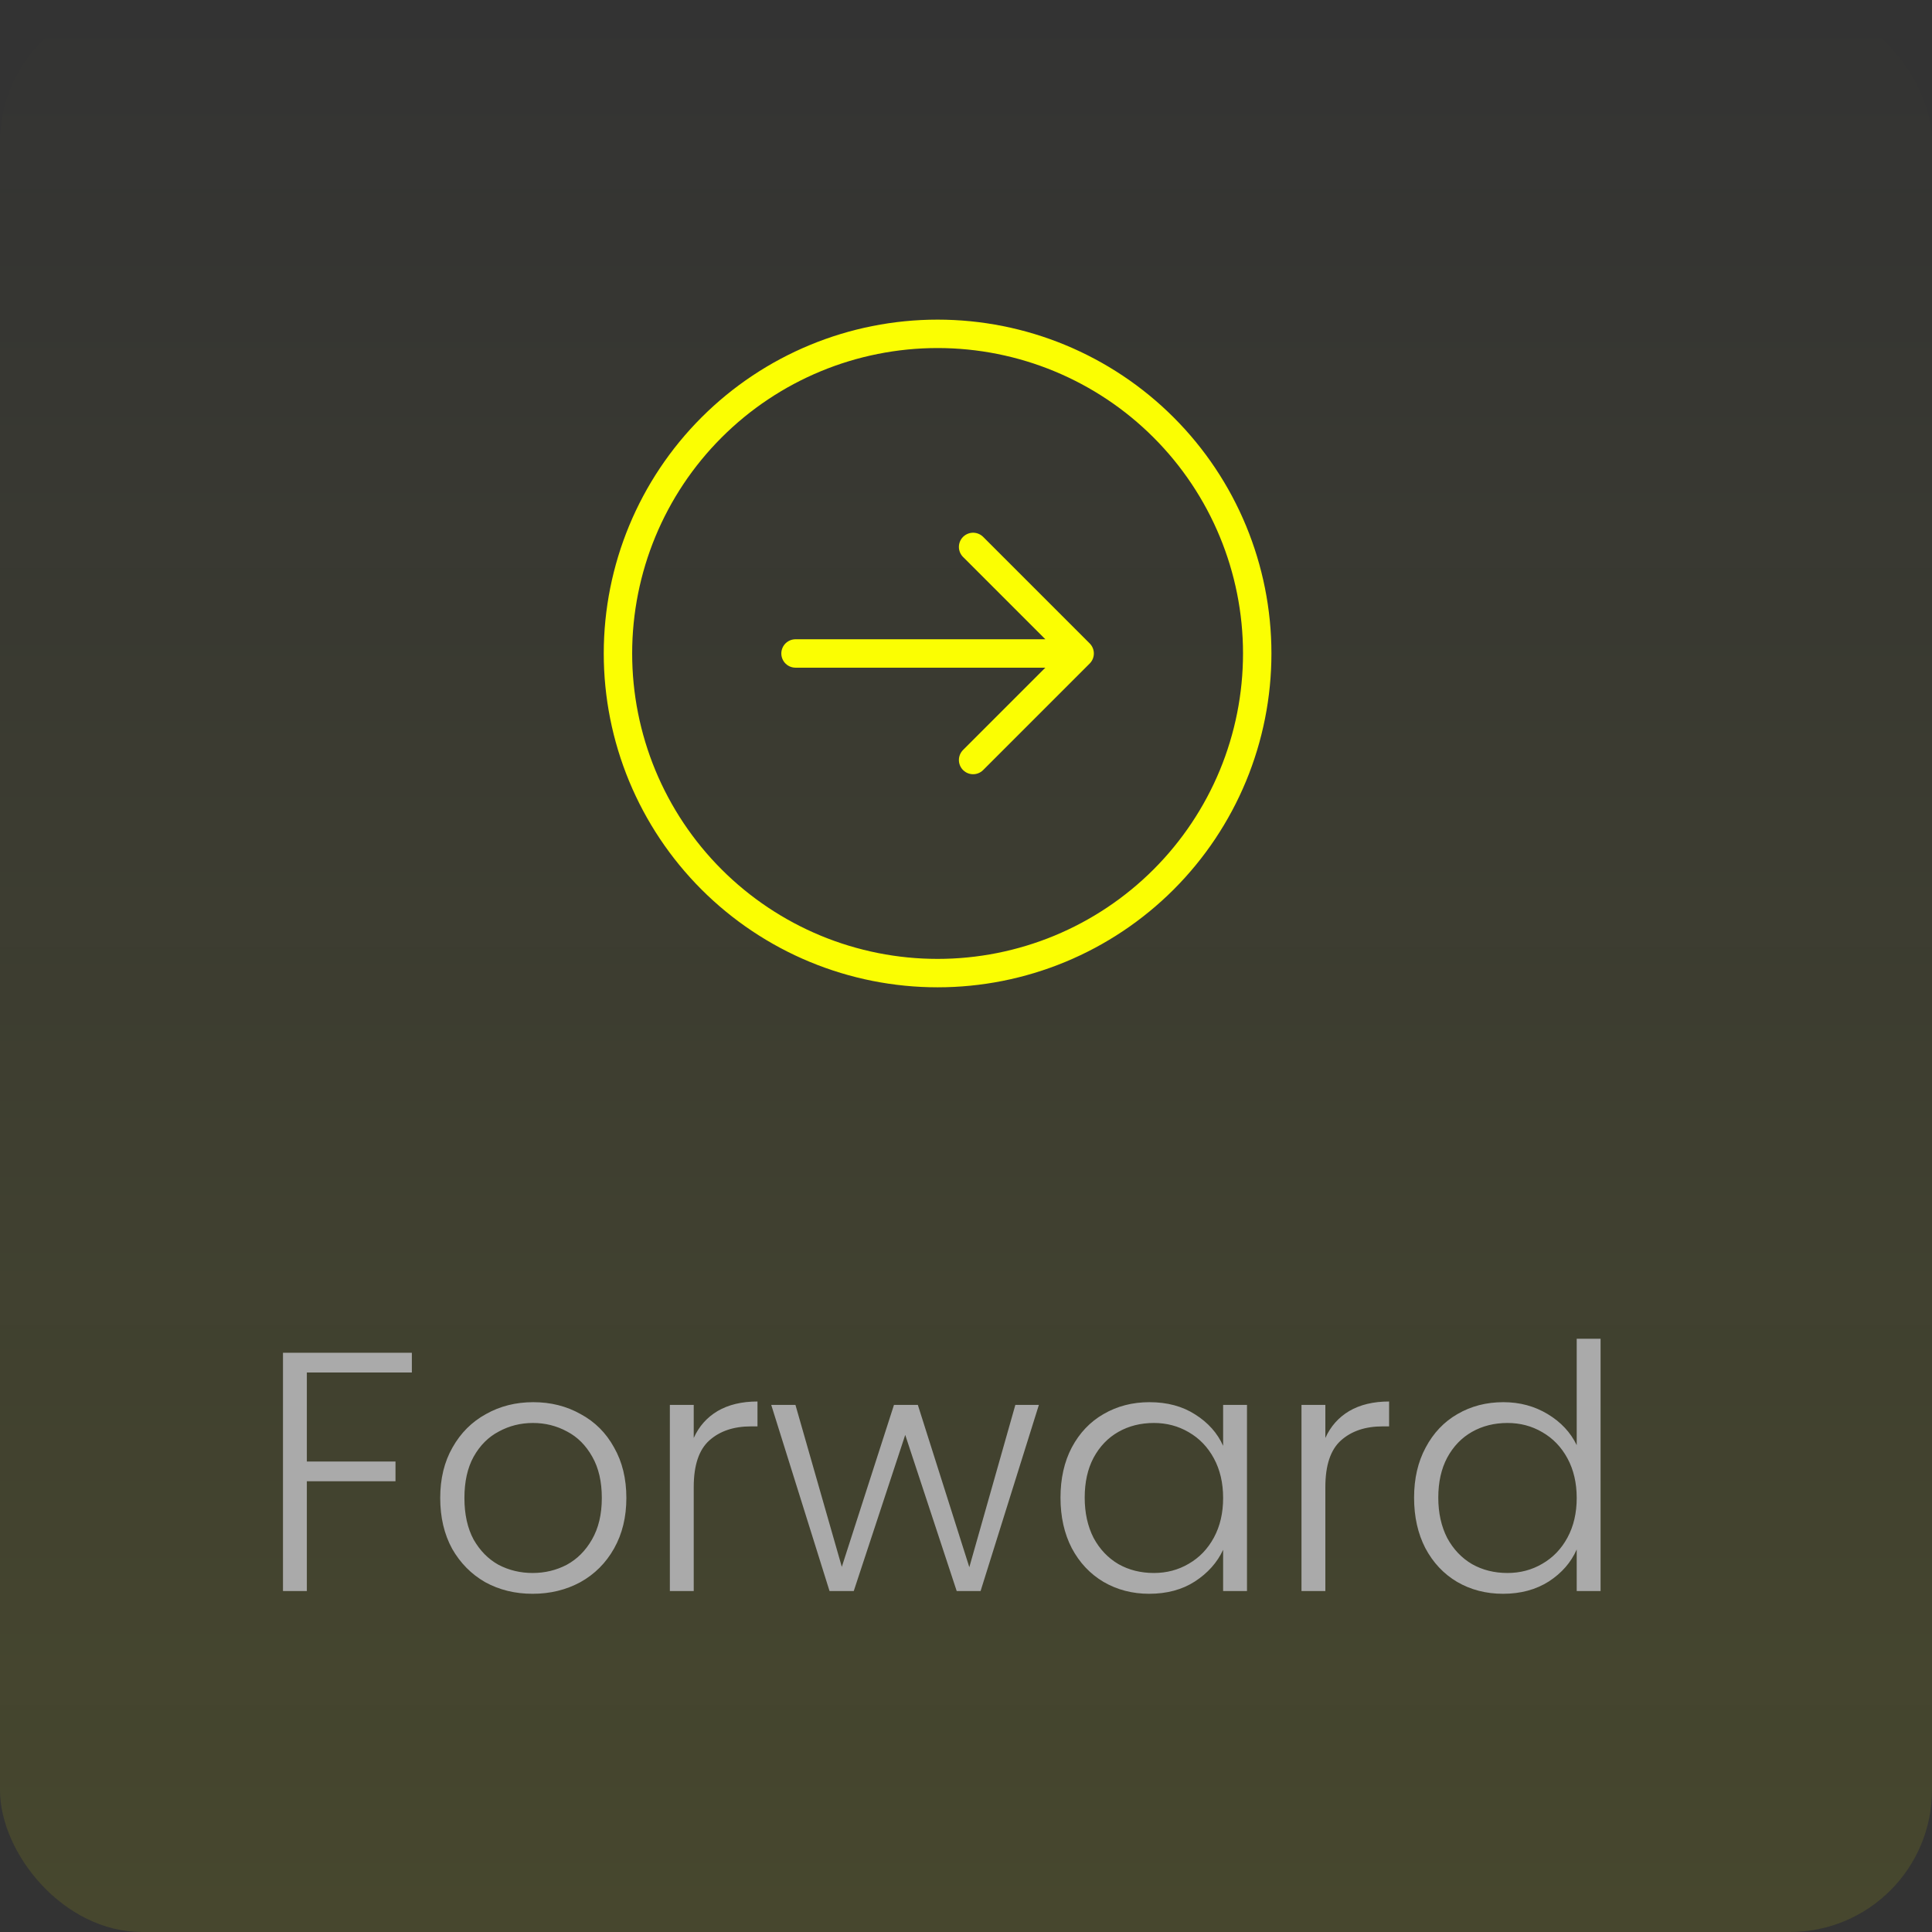 <svg width="68" height="68" viewBox="0 0 68 68" fill="none" xmlns="http://www.w3.org/2000/svg">
<rect x="0" y="0" width="68" height="68" fill="#333333" stroke="none"/>
<rect width="68" height="68" rx="5" fill="url(#paint0_linear_36_3)"/>
<path d="M34.25 19.25L38 23L34.25 19.25ZM38 23L34.25 26.75L38 23ZM38 23H28H38ZM44.25 23C44.25 24.477 43.959 25.94 43.394 27.305C42.828 28.67 42 29.91 40.955 30.955C39.91 32 38.67 32.828 37.305 33.394C35.94 33.959 34.477 34.25 33 34.25C31.523 34.25 30.06 33.959 28.695 33.394C27.33 32.828 26.09 32 25.045 30.955C24 29.91 23.172 28.67 22.606 27.305C22.041 25.94 21.75 24.477 21.75 23C21.75 20.016 22.935 17.155 25.045 15.045C27.155 12.935 30.016 11.75 33 11.75C35.984 11.75 38.845 12.935 40.955 15.045C43.065 17.155 44.25 20.016 44.25 23Z" stroke="#FBFE02" stroke-linecap="round" stroke-linejoin="round"/>
<path d="M14.496 47.612V48.308H10.8V51.44H13.92V52.136H10.8V56H9.96V47.612H14.496ZM18.746 56.096C18.13 56.096 17.574 55.96 17.078 55.688C16.59 55.408 16.202 55.016 15.914 54.512C15.634 54 15.494 53.404 15.494 52.724C15.494 52.044 15.638 51.452 15.926 50.948C16.214 50.436 16.606 50.044 17.102 49.772C17.598 49.492 18.154 49.352 18.77 49.352C19.386 49.352 19.942 49.492 20.438 49.772C20.942 50.044 21.334 50.436 21.614 50.948C21.902 51.452 22.046 52.044 22.046 52.724C22.046 53.396 21.902 53.988 21.614 54.5C21.326 55.012 20.93 55.408 20.426 55.688C19.922 55.96 19.362 56.096 18.746 56.096ZM18.746 55.364C19.178 55.364 19.578 55.268 19.946 55.076C20.314 54.876 20.61 54.58 20.834 54.188C21.066 53.788 21.182 53.3 21.182 52.724C21.182 52.148 21.07 51.664 20.846 51.272C20.622 50.872 20.326 50.576 19.958 50.384C19.59 50.184 19.19 50.084 18.758 50.084C18.326 50.084 17.926 50.184 17.558 50.384C17.19 50.576 16.894 50.872 16.67 51.272C16.454 51.664 16.346 52.148 16.346 52.724C16.346 53.3 16.454 53.788 16.67 54.188C16.894 54.58 17.186 54.876 17.546 55.076C17.914 55.268 18.314 55.364 18.746 55.364ZM24.417 50.612C24.601 50.204 24.881 49.888 25.257 49.664C25.641 49.44 26.109 49.328 26.661 49.328V50.204H26.433C25.825 50.204 25.337 50.368 24.969 50.696C24.601 51.024 24.417 51.572 24.417 52.34V56H23.577V49.448H24.417V50.612ZM36.565 49.448L34.513 56H33.673L31.861 50.504L30.049 56H29.197L27.145 49.448H27.997L29.629 55.148L31.465 49.448H32.305L34.117 55.16L35.737 49.448H36.565ZM37.326 52.712C37.326 52.04 37.458 51.452 37.722 50.948C37.994 50.436 38.366 50.044 38.838 49.772C39.318 49.492 39.858 49.352 40.458 49.352C41.082 49.352 41.618 49.496 42.066 49.784C42.522 50.072 42.85 50.44 43.05 50.888V49.448H43.89V56H43.05V54.548C42.842 54.996 42.51 55.368 42.054 55.664C41.606 55.952 41.07 56.096 40.446 56.096C39.854 56.096 39.318 55.956 38.838 55.676C38.366 55.396 37.994 55 37.722 54.488C37.458 53.976 37.326 53.384 37.326 52.712ZM43.05 52.724C43.05 52.196 42.942 51.732 42.726 51.332C42.51 50.932 42.214 50.624 41.838 50.408C41.47 50.192 41.062 50.084 40.614 50.084C40.15 50.084 39.734 50.188 39.366 50.396C38.998 50.604 38.706 50.908 38.49 51.308C38.282 51.7 38.178 52.168 38.178 52.712C38.178 53.248 38.282 53.72 38.49 54.128C38.706 54.528 38.998 54.836 39.366 55.052C39.734 55.26 40.15 55.364 40.614 55.364C41.062 55.364 41.47 55.256 41.838 55.04C42.214 54.824 42.51 54.516 42.726 54.116C42.942 53.716 43.05 53.252 43.05 52.724ZM46.648 50.612C46.832 50.204 47.112 49.888 47.488 49.664C47.872 49.44 48.34 49.328 48.892 49.328V50.204H48.664C48.056 50.204 47.568 50.368 47.2 50.696C46.832 51.024 46.648 51.572 46.648 52.34V56H45.808V49.448H46.648V50.612ZM49.771 52.712C49.771 52.04 49.907 51.452 50.179 50.948C50.451 50.436 50.823 50.044 51.295 49.772C51.775 49.492 52.315 49.352 52.915 49.352C53.491 49.352 54.011 49.492 54.475 49.772C54.939 50.052 55.279 50.416 55.495 50.864V47.12H56.335V56H55.495V54.536C55.295 54.992 54.967 55.368 54.511 55.664C54.055 55.952 53.519 56.096 52.903 56.096C52.303 56.096 51.763 55.956 51.283 55.676C50.811 55.396 50.439 55 50.167 54.488C49.903 53.976 49.771 53.384 49.771 52.712ZM55.495 52.724C55.495 52.196 55.387 51.732 55.171 51.332C54.955 50.932 54.659 50.624 54.283 50.408C53.915 50.192 53.507 50.084 53.059 50.084C52.595 50.084 52.179 50.188 51.811 50.396C51.443 50.604 51.151 50.908 50.935 51.308C50.727 51.7 50.623 52.168 50.623 52.712C50.623 53.248 50.727 53.72 50.935 54.128C51.151 54.528 51.443 54.836 51.811 55.052C52.179 55.26 52.595 55.364 53.059 55.364C53.507 55.364 53.915 55.256 54.283 55.04C54.659 54.824 54.955 54.516 55.171 54.116C55.387 53.716 55.495 53.252 55.495 52.724Z" fill="#AAAAAA"/>
<defs>
<linearGradient id="paint0_linear_36_3" x1="34" y1="0" x2="34" y2="68" gradientUnits="userSpaceOnUse">
<stop stop-color="#FAFF01" stop-opacity="0"/>
<stop offset="1" stop-color="#FBFE02" stop-opacity="0.1"/>
</linearGradient>
</defs>
</svg>

